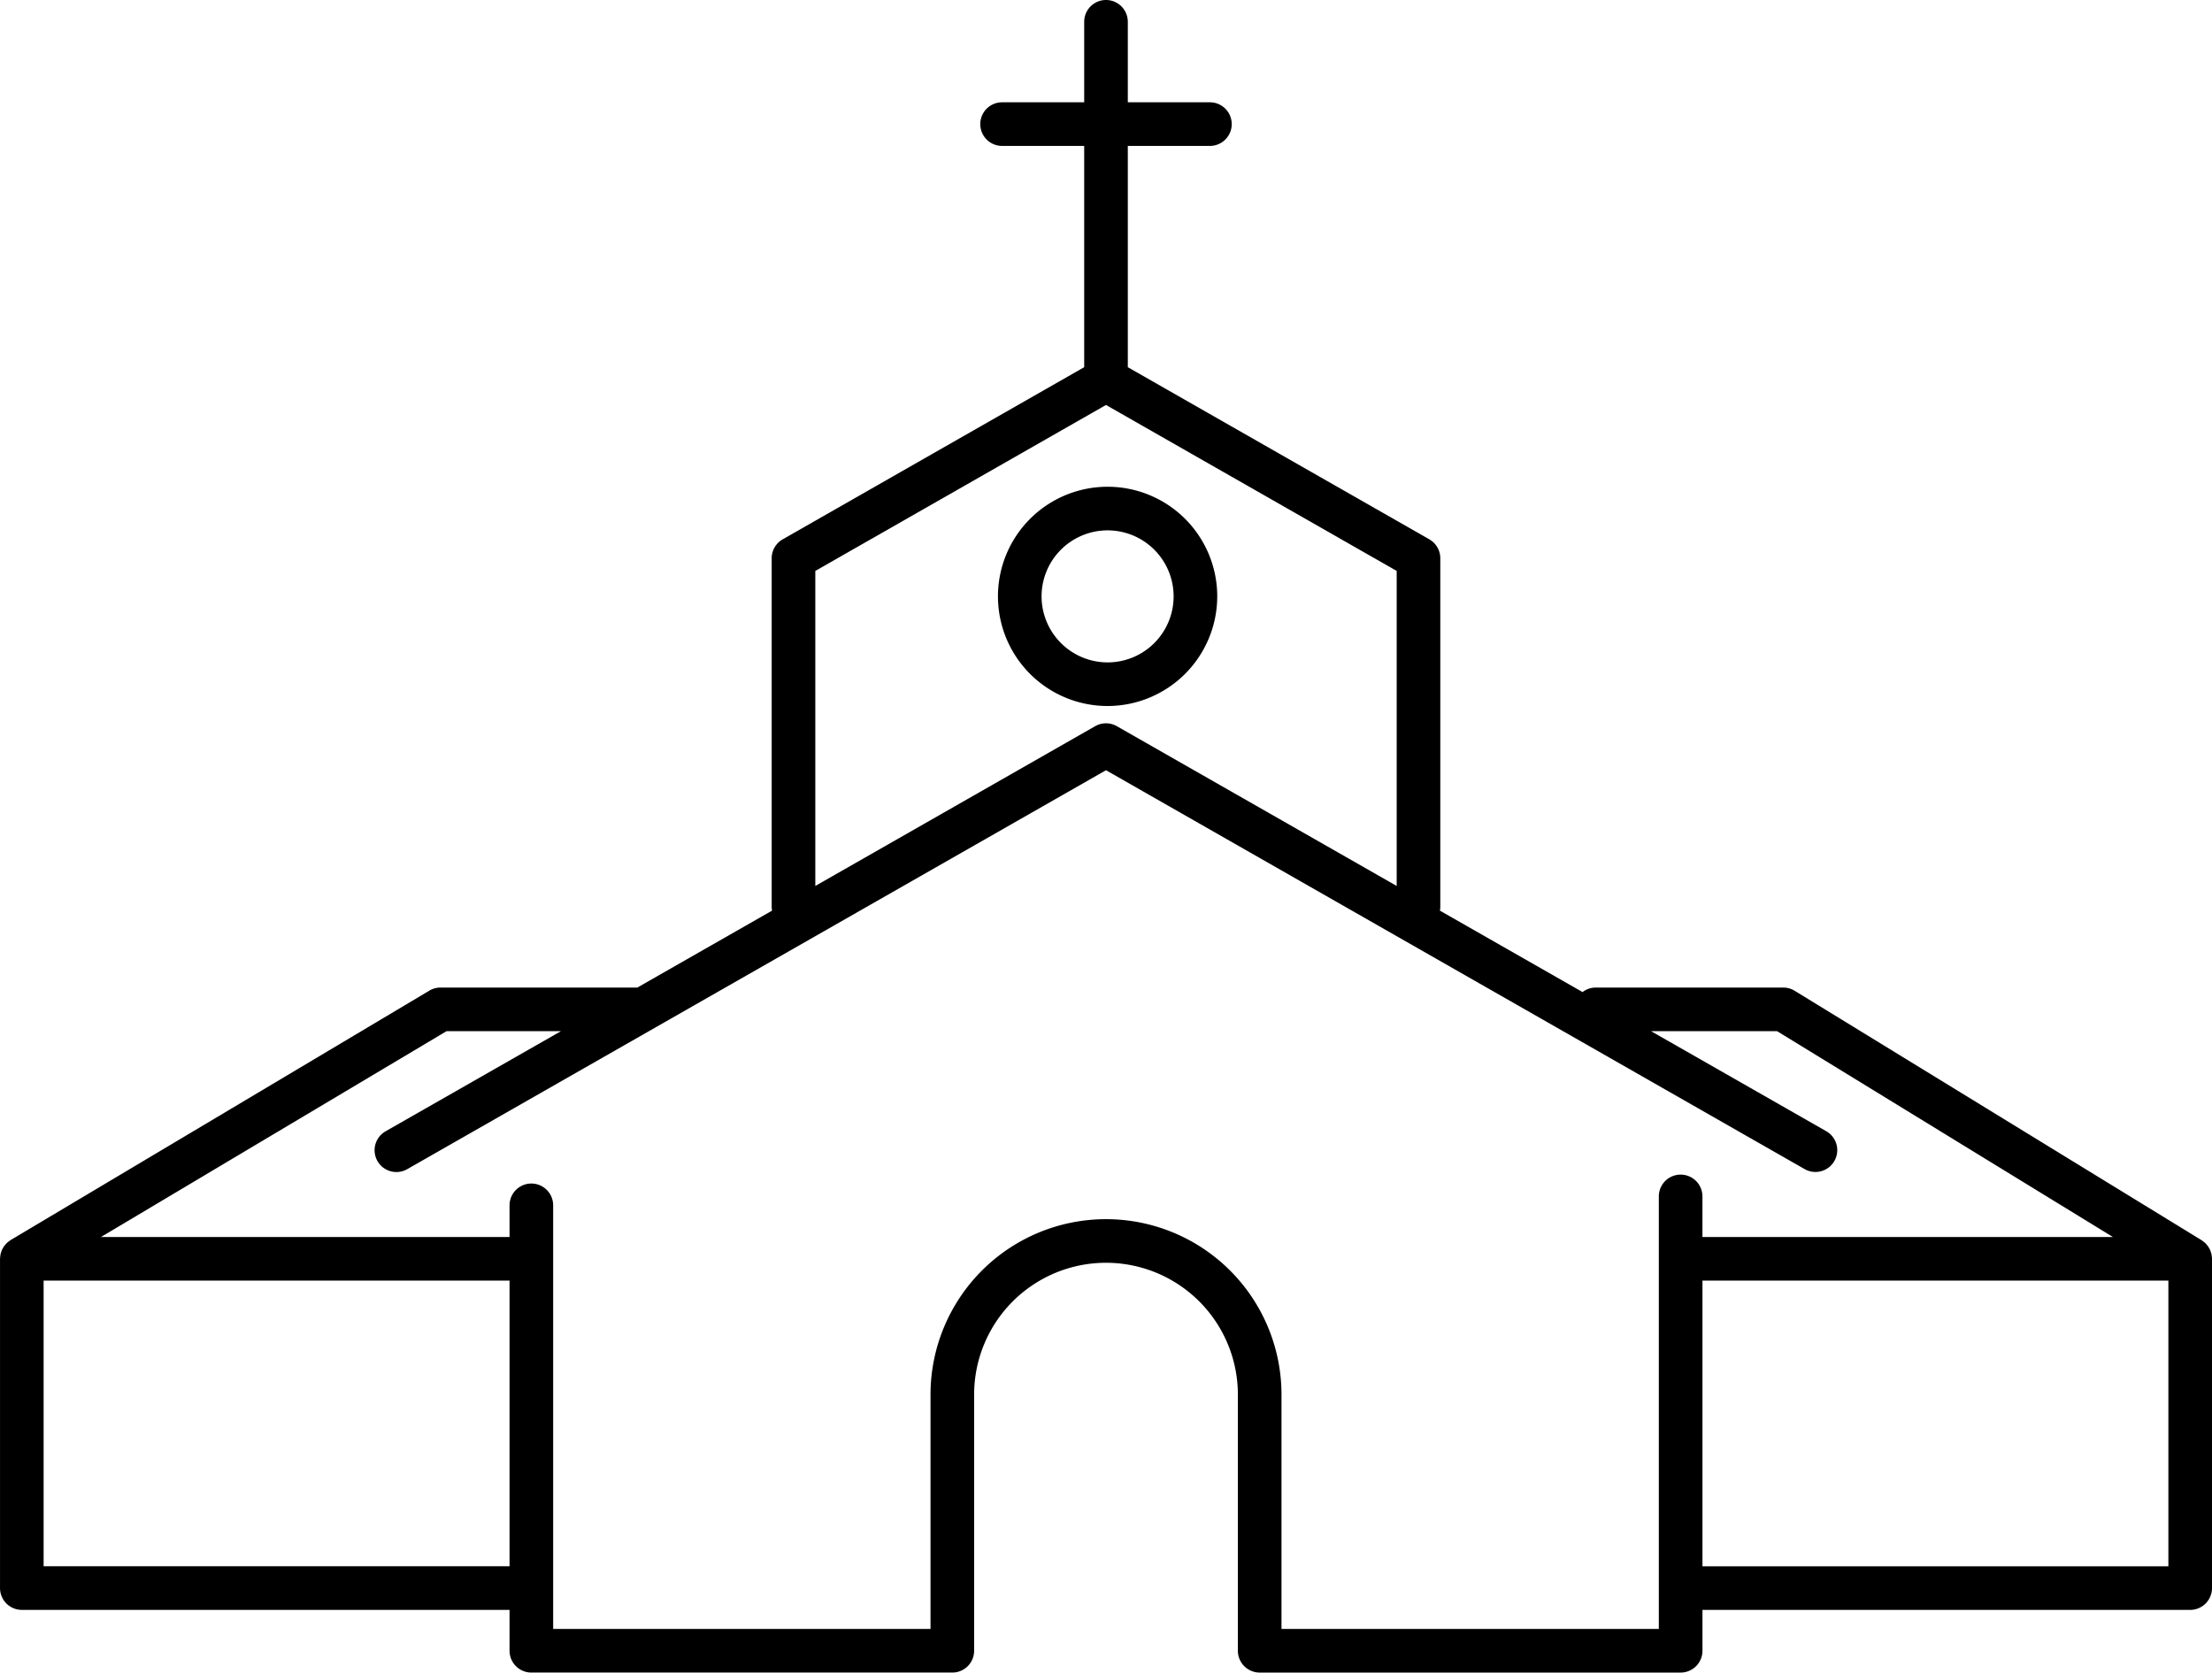 <svg class='church-icon' id='church' viewBox="0 0 507.13 383.494"><defs><clipPath id="church-a"><rect class="a" width="507.13" height="383.494"/></clipPath></defs><g class="b"><path class="c" d="M507.12,288.52a4.987,4.987,0,0,0-.057-.559c-.019-.144-.029-.289-.06-.429-.036-.161-.1-.314-.146-.471s-.091-.306-.155-.45-.152-.285-.232-.427-.146-.279-.235-.408-.2-.252-.311-.377-.2-.249-.317-.361-.225-.187-.339-.28a4.858,4.858,0,0,0-.444-.338c-.029-.018-.051-.043-.081-.061l-93.3-57.192a5,5,0,0,0-2.613-.737H365.837a4.95,4.95,0,0,0-3.016,1.036l-32.7-18.67a5.016,5.016,0,0,0,.086-.855V128a5,5,0,0,0-2.521-4.342L258.565,84.192V33.456h18.823a5,5,0,0,0,0-10H258.565V5a5,5,0,1,0-10,0V23.456H229.742a5,5,0,0,0,0,10h18.823V84.192L179.44,123.661A5,5,0,0,0,176.92,128v79.938a5.016,5.016,0,0,0,.086.855L146.123,226.43H101a5,5,0,0,0-2.559.705l-96,57.191c-.038.023-.067.054-.1.077a5.144,5.144,0,0,0-.444.329c-.117.093-.237.182-.344.284s-.219.238-.326.362-.215.241-.307.373-.165.271-.244.41-.163.275-.229.422-.11.3-.162.453-.108.307-.145.466c-.033.144-.047.293-.068.442a5.01,5.01,0,0,0-.055.548c0,.044-.013.085-.013.129v75.5a5,5,0,0,0,5,5H116.82v9.37a5,5,0,0,0,5,5h96.511a5,5,0,0,0,5-5V319.77a30.234,30.234,0,0,1,60.468,0v58.724a5,5,0,0,0,5,5H385.31a5,5,0,0,0,5-5v-9.37H502.13a5,5,0,0,0,5-5v-75.5c0-.034-.01-.066-.01-.1M186.92,130.906l66.645-38.053,66.645,38.053v72.229L256.045,166.5a5,5,0,0,0-4.959,0L186.92,203.136ZM10,293.621H116.82v65.5H10Zm370.31,79.873H293.8V319.77a40.234,40.234,0,0,0-80.468,0v53.724H126.82V276.366a5,5,0,0,0-10,0v7.255H23.162l79.215-47.191h26.232L88.4,259.389a5,5,0,0,0,4.959,8.684L253.565,176.6l160.206,91.475a5,5,0,0,0,4.958-8.684L378.521,236.43h28.9l76.986,47.191h-94.1v-9.3a5,5,0,0,0-10,0v99.17Zm116.82-14.37H390.31v-65.5H497.13Z"/><path class="c" d="M279.067,136.741a25.136,25.136,0,1,0-25.136,25.136,25.165,25.165,0,0,0,25.136-25.136m-40.272,0a15.136,15.136,0,1,1,15.136,15.136,15.153,15.153,0,0,1-15.136-15.136" transform="translate(0 0)"/></g></svg>